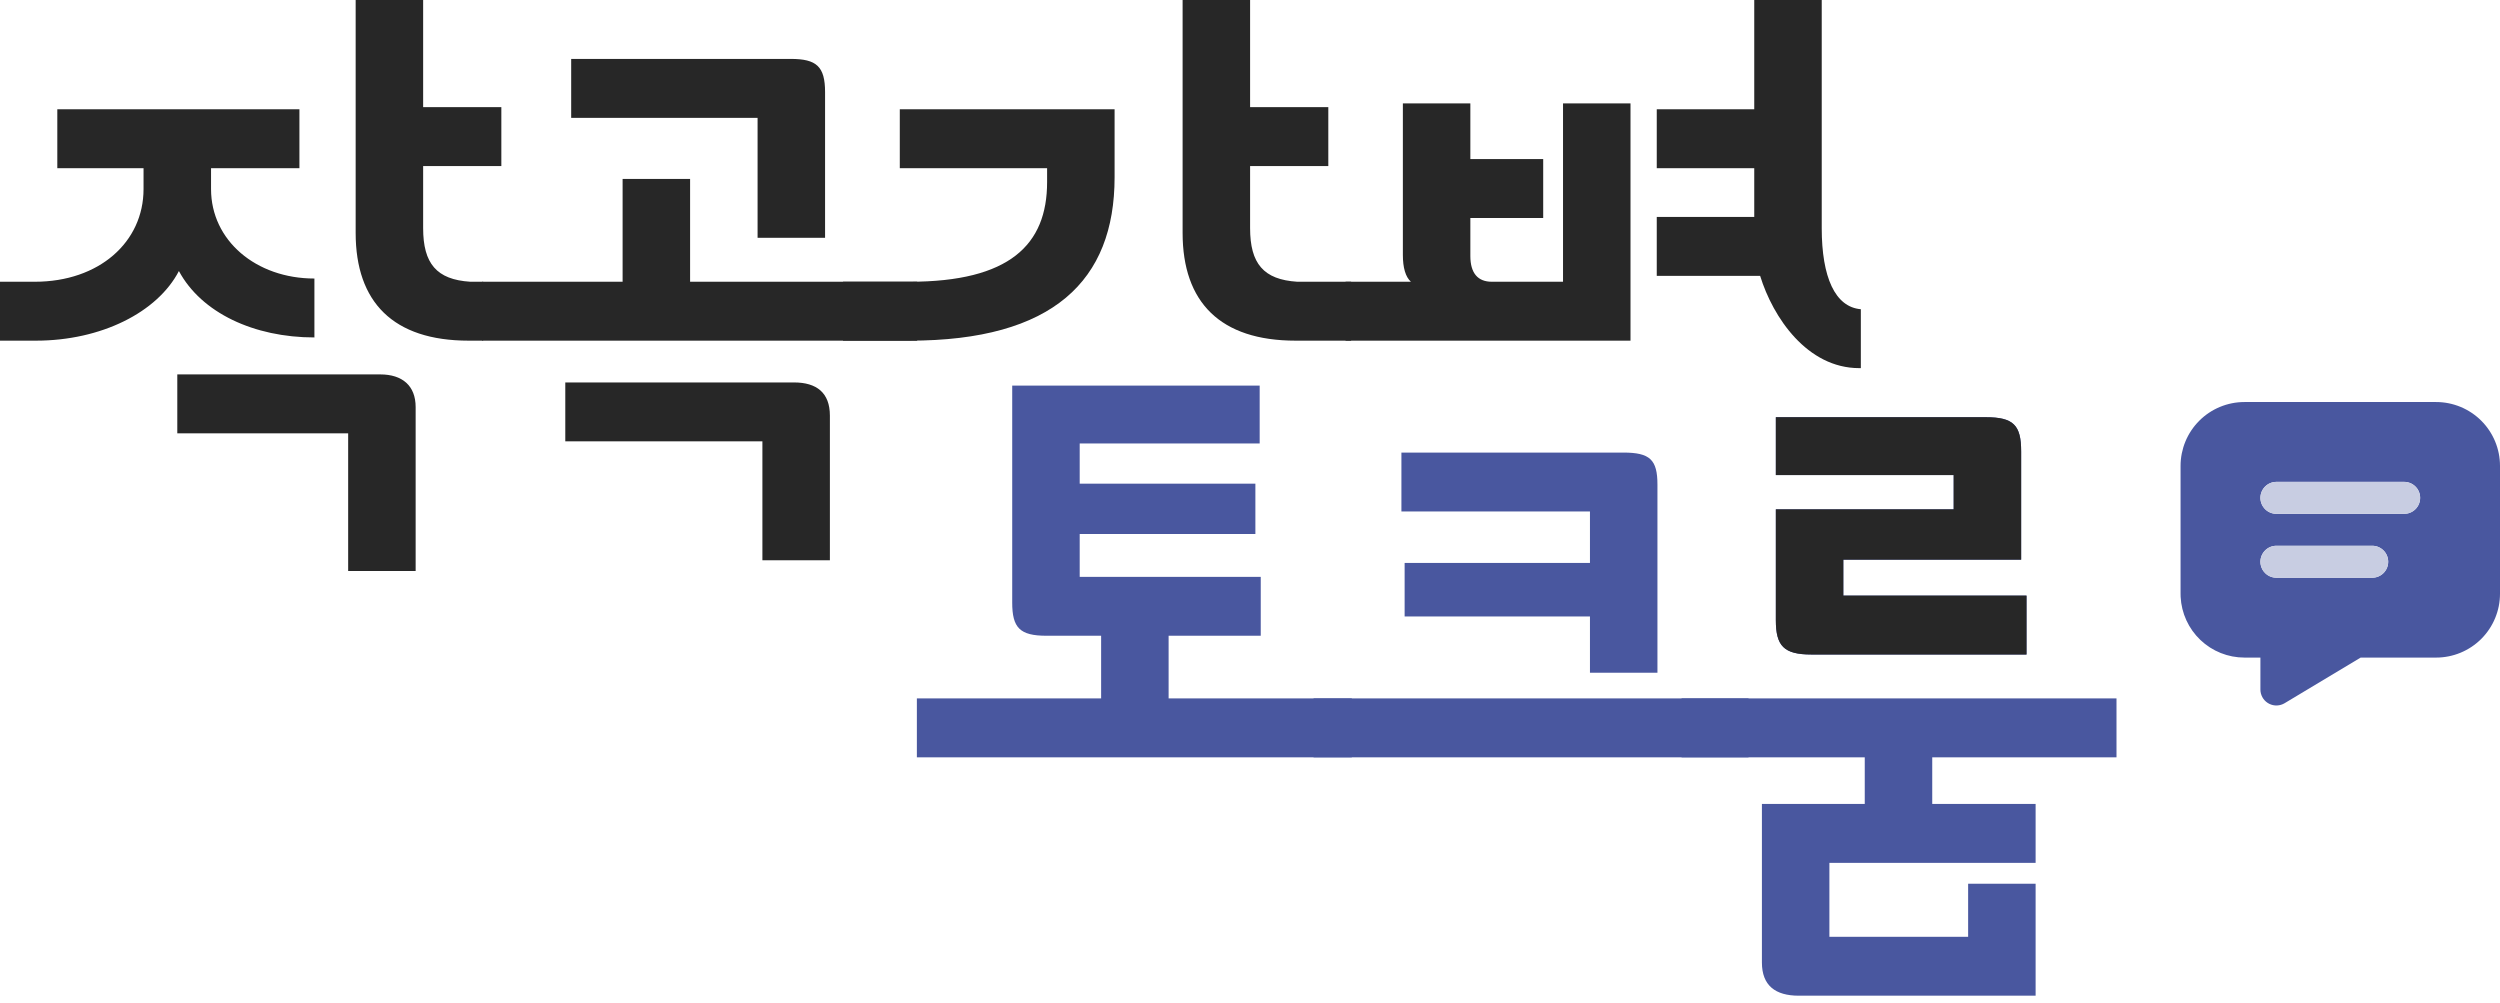 <svg width="182" height="73" viewBox="0 0 182 73" fill="none" xmlns="http://www.w3.org/2000/svg">
<path d="M132.622 0V16.611C132.622 20.185 133.597 22.355 135.469 22.511V26.8H135.352C131.569 26.8 129.074 23.123 128.138 20.082H120.612V15.793H127.709V12.244H120.612V7.955H127.709V0H132.622ZM113.788 7.526H118.701V24.8H97.957V20.511H102.714C102.324 20.16 102.129 19.497 102.129 18.561V7.526H107.042V11.581H112.345V15.87H107.042V18.639C107.042 19.887 107.588 20.511 108.602 20.511H113.788V7.526Z" fill="#272727"/>
<path d="M96.701 7.799V12.088H91.007V16.611C91.007 19.185 91.982 20.355 94.439 20.511H98.361V24.8H94.322C88.824 24.8 86.094 21.992 86.094 16.962V0H91.007V7.799H96.701ZM76.229 12.244H65.505V7.955H81.142V12.907C81.142 20.433 76.658 24.8 66.207 24.8H61.372V20.511H66.207C73.499 20.511 76.229 17.82 76.229 13.258V12.244Z" fill="#272727"/>
<path d="M60.065 17.313H55.152V8.579H41.582V4.289H57.57C59.441 4.289 60.065 4.835 60.065 6.707V17.313ZM50.239 13.024V20.511H66.772V24.8H35.109V20.511H45.326V13.024H50.239ZM41.153 27.842H57.804C59.441 27.842 60.416 28.582 60.416 30.259V40.788H55.503V32.131H41.153V27.842Z" fill="#272727"/>
<path d="M36.498 7.799V12.088H30.805V16.611C30.805 19.185 31.78 20.355 34.237 20.511H35.172V24.8H34.12C28.622 24.8 25.892 21.992 25.892 16.962V0H30.805V7.799H36.498ZM22.889 20.277V24.566C18.483 24.566 14.662 22.772 13.024 19.731C11.464 22.733 7.37 24.8 2.613 24.8H0V20.511H2.535C7.214 20.511 10.45 17.625 10.45 13.765V12.244H4.172V7.955H21.798V12.244H15.364V13.765C15.364 17.508 18.639 20.277 22.889 20.277ZM12.907 27.257H27.686C29.284 27.257 30.259 28.076 30.259 29.635V41.567H25.346V31.546H12.907V27.257Z" fill="#272727"/>
<path d="M147.53 47.648H131.854C129.866 47.648 129.281 47.024 129.281 45.152V37.081H142.227V34.585H129.281V30.373H144.566C146.594 30.373 147.14 30.958 147.14 32.869V40.746H134.194V43.358H147.53V47.648ZM154.081 50.845V55.135H140.667V58.527H148.193V62.816H133.18V68.198H143.28V64.337H148.193V72.487H130.958C129.242 72.487 128.267 71.746 128.267 70.069V58.527H135.754V55.135H122.418V50.845H154.081Z" fill="#49579F"/>
<path d="M147.53 47.648H131.854C129.866 47.648 129.281 47.024 129.281 45.152V37.081H142.227V34.585H129.281V30.373H144.566C146.594 30.373 147.14 30.958 147.14 32.869V40.746H134.194V43.358H147.53V47.648Z" fill="#272727"/>
<path d="M102.257 40.98H115.749V37.237H102.023V32.947H118.166C120.116 32.947 120.662 33.454 120.662 35.287V48.974H115.749V44.879H102.257V40.98ZM95.628 55.135V50.845H127.291V55.135H95.628Z" fill="#49579F"/>
<path d="M85.075 46.283V50.845H98.411V55.135H66.748V50.845H80.162V46.283H76.185C74.235 46.283 73.689 45.698 73.689 43.865V28.073H91.704V32.284H78.602V35.209H91.392V38.874H78.602V41.994H91.782V46.283H85.075Z" fill="#49579F"/>
<path d="M177.349 29.268C178.582 29.268 179.765 29.758 180.638 30.63C181.51 31.502 182 32.685 182 33.919V43.221C182 44.454 181.51 45.637 180.638 46.51C179.765 47.382 178.582 47.872 177.349 47.872H171.856L166.319 51.194C166.152 51.294 165.963 51.35 165.769 51.358C165.574 51.367 165.381 51.326 165.207 51.24C165.032 51.154 164.882 51.026 164.77 50.867C164.658 50.708 164.588 50.523 164.565 50.33L164.558 50.197V47.872H163.396C162.202 47.872 161.055 47.413 160.19 46.591C159.326 45.768 158.81 44.645 158.75 43.453L158.745 43.221V33.919C158.745 32.685 159.235 31.502 160.107 30.63C160.979 29.758 162.162 29.268 163.396 29.268H177.349ZM172.698 39.732H165.721C165.413 39.732 165.117 39.855 164.899 40.073C164.681 40.291 164.558 40.587 164.558 40.895C164.558 41.204 164.681 41.499 164.899 41.717C165.117 41.935 165.413 42.058 165.721 42.058H172.698C173.006 42.058 173.302 41.935 173.52 41.717C173.738 41.499 173.861 41.204 173.861 40.895C173.861 40.587 173.738 40.291 173.52 40.073C173.302 39.855 173.006 39.732 172.698 39.732ZM175.023 35.081H165.721C165.413 35.081 165.117 35.204 164.899 35.422C164.681 35.64 164.558 35.936 164.558 36.244C164.558 36.553 164.681 36.848 164.899 37.066C165.117 37.284 165.413 37.407 165.721 37.407H175.023C175.332 37.407 175.627 37.284 175.845 37.066C176.064 36.848 176.186 36.553 176.186 36.244C176.186 35.936 176.064 35.64 175.845 35.422C175.627 35.204 175.332 35.081 175.023 35.081Z" fill="#49579F"/>
<path d="M172.698 39.733C173.007 39.733 173.303 39.855 173.521 40.073C173.738 40.291 173.86 40.587 173.86 40.895C173.86 41.203 173.738 41.499 173.521 41.717C173.303 41.935 173.007 42.058 172.698 42.058H165.722C165.413 42.058 165.117 41.935 164.899 41.717C164.681 41.499 164.559 41.203 164.559 40.895C164.559 40.587 164.681 40.291 164.899 40.073C165.117 39.855 165.413 39.733 165.722 39.733H172.698ZM175.023 35.081C175.332 35.081 175.628 35.204 175.846 35.422C176.064 35.64 176.187 35.936 176.187 36.245C176.186 36.553 176.064 36.848 175.846 37.066C175.628 37.284 175.332 37.407 175.023 37.407H165.722C165.413 37.407 165.117 37.284 164.899 37.066C164.682 36.848 164.559 36.553 164.559 36.245C164.559 35.936 164.681 35.64 164.899 35.422C165.117 35.204 165.413 35.081 165.722 35.081H175.023Z" fill="#C8CDE2"/>
</svg>
